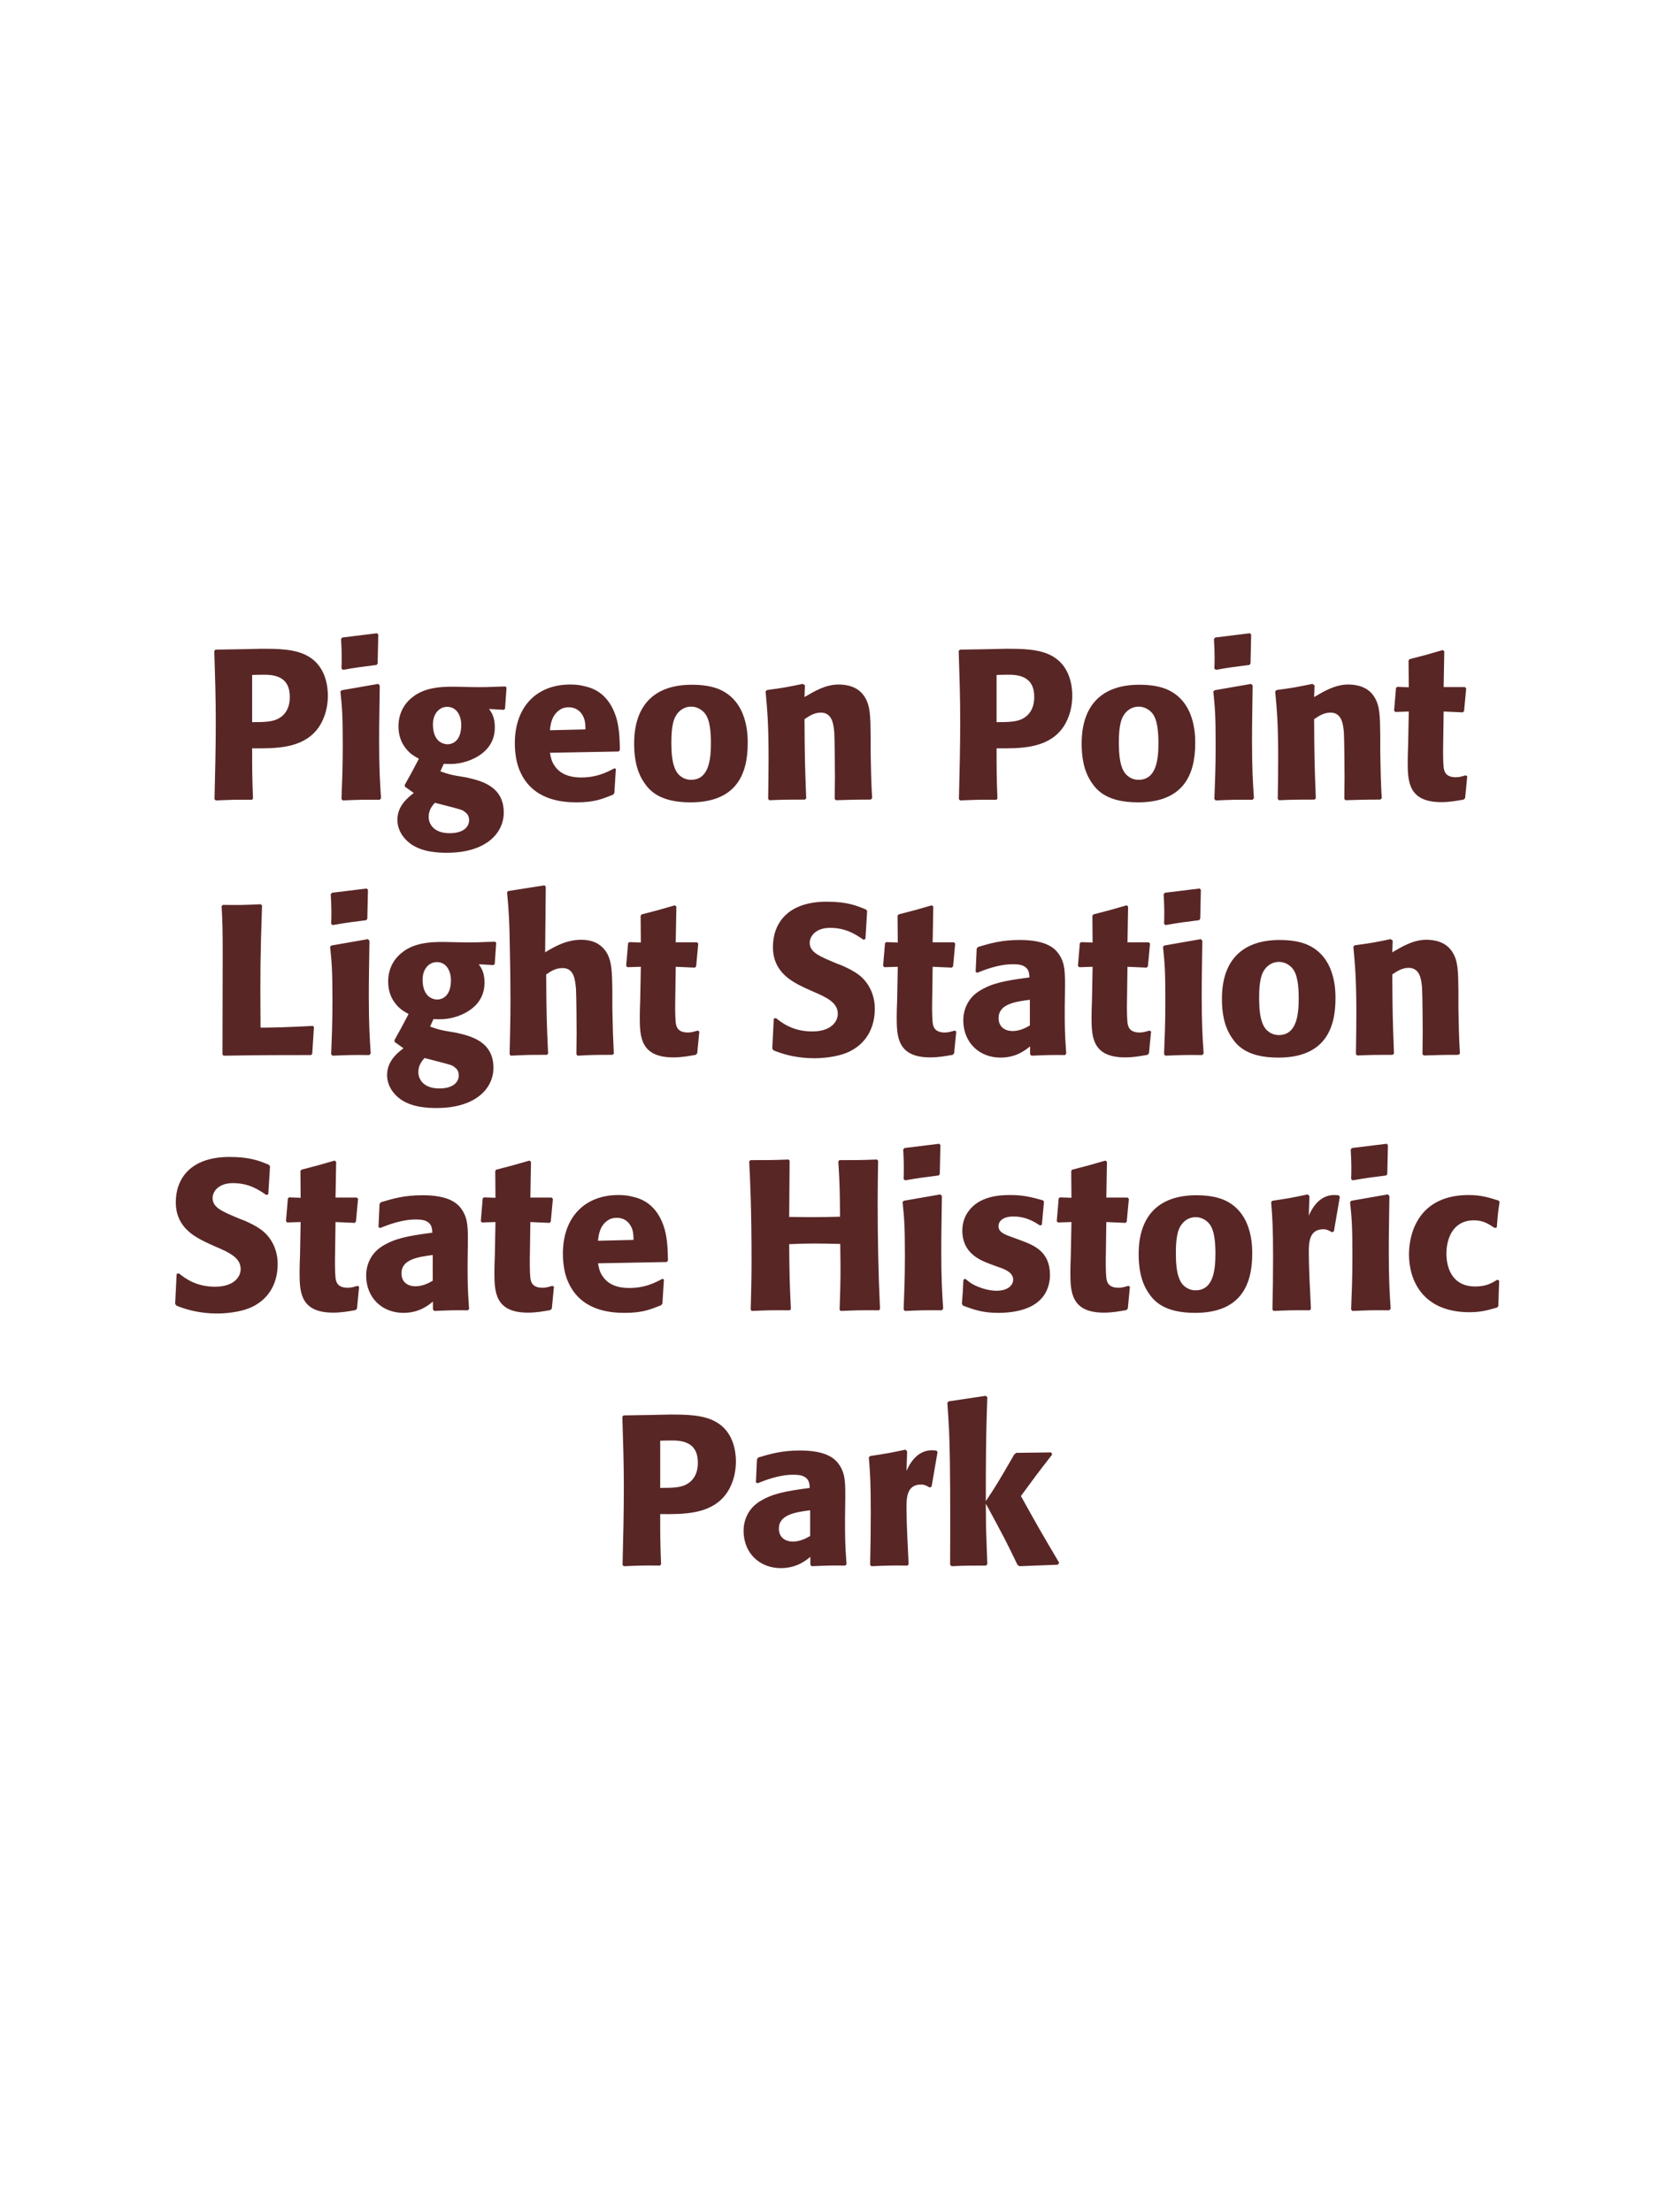 <?xml version="1.0" encoding="UTF-8"?>
<svg xmlns="http://www.w3.org/2000/svg" xmlns:xlink="http://www.w3.org/1999/xlink" width="975" height="1300" viewBox="0 0 975 1300">
<path fill-rule="nonzero" fill="rgb(34.902%, 14.902%, 14.902%)" fill-opacity="1" d="M 142.562 381.5 L 126.688 381.75 L 125.938 382.5 C 126.438 398.75 126.812 409.625 126.812 424 C 126.812 439.25 126.438 454.375 126.062 469.625 L 126.812 470.375 C 136.062 470 138.062 469.875 148.062 470 L 148.688 469.25 C 148.188 455.625 148.188 452.5 148.188 439.75 C 162.188 439.875 177.188 439.875 186.188 428.875 C 189.688 424.625 192.688 417.5 192.688 408.75 C 192.688 403.375 191.438 391.5 181.062 385.625 C 173.562 381.25 162.938 381.25 153.562 381.25 L 142.562 381.5 M 148.188 396.625 C 150.938 396.5 153.562 396.5 156.312 396.5 C 167.312 396.75 170.312 402.375 170.312 409.625 C 170.312 411.375 170.312 418.625 163.688 422.25 C 160.312 424.125 155.688 424.375 148.188 424.375 Z M 223.938 469.125 C 223.312 459.5 222.812 452.125 222.812 434.875 C 222.812 424.25 223.062 413.5 223.188 402.875 L 222.312 401.875 L 200.812 405.625 L 200.062 406.375 C 201.062 415.875 201.438 420.25 201.438 438 C 201.438 451.625 201.062 459.25 200.688 469.5 L 201.438 470.375 C 210.438 470 212.938 469.875 223.062 470 L 223.938 469.125 M 221.938 389.875 L 222.312 372.875 L 221.562 372.125 L 201.188 374.625 L 200.438 375.5 C 200.688 380 200.812 382.625 200.812 385.625 C 200.812 388 200.812 390.5 200.688 392.875 L 201.562 393.625 C 210.062 392.125 212.438 391.875 221.312 390.75 Z M 260.812 448.875 C 264.812 449 268.812 449.25 274.812 447.25 C 281.312 445 290.812 439.625 290.812 427.5 C 290.812 421.5 289.062 419 287.438 416.625 L 296.062 417.125 L 296.812 416.5 L 297.688 404 L 296.938 403.375 C 287.312 403.75 284.688 403.875 276.812 403.75 L 271.062 403.625 C 262.188 403.375 250.312 403.125 242.188 409.875 C 239.438 412 234.188 417.375 234.188 426.75 C 234.188 431.75 235.562 435.75 237.812 438.875 C 240.562 442.75 243.062 444.125 246.188 445.875 C 242.688 452.625 240.812 456 237.938 461.125 L 237.938 462.25 L 243.188 466 C 239.438 468.875 233.562 473.625 233.562 481.75 C 233.562 487.5 236.688 492.5 241.312 495.875 C 248.312 500.875 257.812 501.125 262.688 501.125 C 285.562 501.125 296.062 489.625 296.062 477.5 C 296.062 461.75 282.312 458.75 274.188 456.875 L 271.188 456.375 C 265.062 455.375 263.688 455 258.812 453.25 L 260.812 448.875 M 271.062 426.375 C 270.938 436.5 264.812 437.375 263.062 437.375 C 262.062 437.375 257.688 437.125 255.562 432.125 C 254.438 429.5 254.438 426.5 254.438 425.625 C 254.438 419.375 258.188 415.375 262.812 415.375 C 268.562 415.375 271.188 420.875 271.062 426.375 M 260.438 473 C 271.562 475.875 271.688 475.875 273.188 477.125 C 274.438 478 275.688 479.375 275.688 482 C 275.688 485.75 272.562 489.625 264.312 489.625 C 255.062 489.625 251.938 484.375 251.938 480 C 251.938 475.875 254.062 473.5 255.562 471.75 Z M 361.062 451.5 C 356.312 454 350.688 456.875 341.562 456.875 C 334.062 456.875 328.938 454.5 325.938 450 C 324.062 447.375 323.688 444.875 323.188 442.375 L 363.562 441.625 L 364.312 440.75 C 364.188 434.625 364.062 428.375 362.312 422.125 C 357.938 407.375 348.312 404.375 344.062 403.375 C 340.938 402.5 338.062 402.25 335.188 402.25 C 315.562 402.25 302.562 415.125 302.562 436.75 C 302.562 442.625 303.562 448.75 305.562 453.125 C 312.812 470 329.812 471.5 338.812 471.5 C 349.188 471.5 353.688 469.625 360.312 467 L 361.062 466 L 361.938 451.875 L 361.062 451.5 M 323.188 429.125 C 323.562 425.25 324.438 420 329.188 417 C 330.688 416 332.438 415.625 334.188 415.625 C 338.312 415.625 340.812 417.75 342.188 420 C 343.938 422.75 344.062 425.75 344.062 428.625 Z M 439.438 436.75 C 439.438 431.875 439.438 411.625 421.938 404.75 C 416.438 402.625 409.938 402.375 406.688 402.375 C 384.938 402.375 372.688 414 372.688 437 C 372.688 445 373.938 453.125 378.562 459.875 C 381.812 464.75 387.938 471.5 405.812 471.5 C 432.312 471.5 439.438 455.5 439.438 436.75 M 417.812 436.625 C 417.812 446.875 416.438 458.25 406.062 458.25 C 402.812 458.25 400.562 456.75 399.062 455.375 C 396.938 453.25 394.562 449 394.562 436.875 C 394.562 433.25 394.562 425.25 397.062 420.875 C 398.938 417.5 402.188 415.25 406.188 415.25 C 409.688 415.25 412.562 417.125 414.188 419.125 C 417.188 422.75 417.812 429.875 417.812 436.625 Z M 512.562 469.125 C 511.938 458.125 511.938 454.625 511.688 442.375 L 511.688 432.625 C 511.562 420.625 511.438 414.875 508.312 409.75 C 504.438 403.25 497.312 402.25 492.812 402.25 C 485.188 402.25 478.562 406.25 472.812 409.625 L 473.062 402.75 L 471.812 401.875 C 462.188 403.875 460.062 404.25 450.688 405.5 L 449.938 406.375 C 450.938 417.25 451.688 425.125 451.688 445.5 C 451.688 453.5 451.562 461.5 451.438 469.5 L 452.188 470.25 C 461.188 469.875 463.062 469.875 473.062 469.875 L 473.812 469.125 C 473.062 449.875 472.938 445 472.812 422.625 C 475.438 420.875 478.438 418.75 482.438 418.75 C 489.312 418.75 489.938 426.125 490.312 430.625 C 490.562 434.75 490.688 451.875 490.688 456.625 C 490.688 460.875 490.562 465.25 490.562 469.5 L 491.312 470.25 C 499.562 470 501.688 469.875 511.688 469.875 Z M 580.062 381.5 L 564.188 381.75 L 563.438 382.5 C 563.938 398.75 564.312 409.625 564.312 424 C 564.312 439.25 563.938 454.375 563.562 469.625 L 564.312 470.375 C 573.562 470 575.562 469.875 585.562 470 L 586.188 469.25 C 585.688 455.625 585.688 452.5 585.688 439.75 C 599.688 439.875 614.688 439.875 623.688 428.875 C 627.188 424.625 630.188 417.5 630.188 408.75 C 630.188 403.375 628.938 391.5 618.562 385.625 C 611.062 381.25 600.438 381.25 591.062 381.25 L 580.062 381.5 M 585.688 396.625 C 588.438 396.5 591.062 396.5 593.812 396.5 C 604.812 396.75 607.812 402.375 607.812 409.625 C 607.812 411.375 607.812 418.625 601.188 422.25 C 597.812 424.125 593.188 424.375 585.688 424.375 Z M 702.438 436.75 C 702.438 431.875 702.438 411.625 684.938 404.75 C 679.438 402.625 672.938 402.375 669.688 402.375 C 647.938 402.375 635.688 414 635.688 437 C 635.688 445 636.938 453.125 641.562 459.875 C 644.812 464.75 650.938 471.5 668.812 471.5 C 695.312 471.5 702.438 455.5 702.438 436.75 M 680.812 436.625 C 680.812 446.875 679.438 458.25 669.062 458.25 C 665.812 458.25 663.562 456.75 662.062 455.375 C 659.938 453.25 657.562 449 657.562 436.875 C 657.562 433.25 657.562 425.25 660.062 420.875 C 661.938 417.5 665.188 415.25 669.188 415.25 C 672.688 415.25 675.562 417.125 677.188 419.125 C 680.188 422.75 680.812 429.875 680.812 436.625 Z M 736.938 469.125 C 736.312 459.5 735.812 452.125 735.812 434.875 C 735.812 424.25 736.062 413.5 736.188 402.875 L 735.312 401.875 L 713.812 405.625 L 713.062 406.375 C 714.062 415.875 714.438 420.25 714.438 438 C 714.438 451.625 714.062 459.25 713.688 469.5 L 714.438 470.375 C 723.438 470 725.938 469.875 736.062 470 L 736.938 469.125 M 734.938 389.875 L 735.312 372.875 L 734.562 372.125 L 714.188 374.625 L 713.438 375.5 C 713.688 380 713.812 382.625 713.812 385.625 C 713.812 388 713.812 390.5 713.688 392.875 L 714.562 393.625 C 723.062 392.125 725.438 391.875 734.312 390.75 Z M 812.062 469.125 C 811.438 458.125 811.438 454.625 811.188 442.375 L 811.188 432.625 C 811.062 420.625 810.938 414.875 807.812 409.75 C 803.938 403.25 796.812 402.25 792.312 402.25 C 784.688 402.25 778.062 406.25 772.312 409.625 L 772.562 402.75 L 771.312 401.875 C 761.688 403.875 759.562 404.25 750.188 405.5 L 749.438 406.375 C 750.438 417.25 751.188 425.125 751.188 445.5 C 751.188 453.5 751.062 461.5 750.938 469.5 L 751.688 470.25 C 760.688 469.875 762.562 469.875 772.562 469.875 L 773.312 469.125 C 772.562 449.875 772.438 445 772.312 422.625 C 774.938 420.875 777.938 418.75 781.938 418.75 C 788.812 418.75 789.438 426.125 789.812 430.625 C 790.062 434.75 790.188 451.875 790.188 456.625 C 790.188 460.875 790.062 465.25 790.062 469.5 L 790.812 470.25 C 799.062 470 801.188 469.875 811.188 469.875 Z M 861.312 455.625 C 859.188 456.25 857.688 456.75 855.562 456.75 C 849.188 456.75 848.688 452.75 848.438 450.875 C 848.062 447.625 848.062 440.75 848.188 435.75 L 848.438 418.125 L 859.688 418.625 L 860.438 417.875 L 861.688 404.5 L 860.938 403.75 L 848.438 403.75 L 848.812 382.75 L 847.938 382 C 839.438 384.5 837.188 385.125 828.312 387.375 L 827.812 388.25 L 827.938 403.875 L 821.188 403.625 L 820.438 404.25 L 819.312 417.625 L 820.062 418.375 L 827.938 418.125 L 827.562 438 C 827.438 441.125 827.312 444.25 827.312 447.5 C 827.312 459 827.562 471.375 847.062 471.375 C 851.938 471.375 855.812 470.625 860.188 469.875 L 861.062 469 L 862.312 456.125 Z M 863.062 470 "/>
<path fill-rule="nonzero" fill="rgb(34.902%, 14.902%, 14.902%)" fill-opacity="1" d="M 183.875 602.875 C 170.25 603.625 159.375 603.875 155.625 603.875 L 153.125 603.875 C 152.875 570.5 153 562 154 532.125 L 153.25 531.375 C 142.5 531.875 139.625 531.875 131 531.75 L 130.25 532.5 C 130.75 542.5 130.875 545.5 130.875 560.375 C 130.875 580.125 130.75 599.875 130.75 619.625 L 131.375 620.375 C 155.875 620 160.375 620 182.875 620 L 183.5 619.25 L 184.5 603.5 Z M 217.875 619.125 C 217.25 609.5 216.75 602.125 216.75 584.875 C 216.75 574.25 217 563.5 217.125 552.875 L 216.25 551.875 L 194.75 555.625 L 194 556.375 C 195 565.875 195.375 570.25 195.375 588 C 195.375 601.625 195 609.25 194.625 619.5 L 195.375 620.375 C 204.375 620 206.875 619.875 217 620 L 217.875 619.125 M 215.875 539.875 L 216.25 522.875 L 215.5 522.125 L 195.125 524.625 L 194.375 525.5 C 194.625 530 194.75 532.625 194.75 535.625 C 194.75 538 194.75 540.5 194.625 542.875 L 195.5 543.625 C 204 542.125 206.375 541.875 215.25 540.75 Z M 254.75 598.875 C 258.75 599 262.75 599.25 268.75 597.25 C 275.25 595 284.75 589.625 284.75 577.5 C 284.75 571.5 283 569 281.375 566.625 L 290 567.125 L 290.75 566.5 L 291.625 554 L 290.875 553.375 C 281.25 553.75 278.625 553.875 270.75 553.75 L 265 553.625 C 256.125 553.375 244.25 553.125 236.125 559.875 C 233.375 562 228.125 567.375 228.125 576.75 C 228.125 581.75 229.5 585.75 231.75 588.875 C 234.5 592.75 237 594.125 240.125 595.875 C 236.625 602.625 234.75 606 231.875 611.125 L 231.875 612.25 L 237.125 616 C 233.375 618.875 227.5 623.625 227.5 631.75 C 227.5 637.5 230.625 642.5 235.25 645.875 C 242.25 650.875 251.75 651.125 256.625 651.125 C 279.5 651.125 290 639.625 290 627.5 C 290 611.75 276.25 608.75 268.125 606.875 L 265.125 606.375 C 259 605.375 257.625 605 252.75 603.25 L 254.75 598.875 M 265 576.375 C 264.875 586.5 258.75 587.375 257 587.375 C 256 587.375 251.625 587.125 249.5 582.125 C 248.375 579.5 248.375 576.5 248.375 575.625 C 248.375 569.375 252.125 565.375 256.75 565.375 C 262.5 565.375 265.125 570.875 265 576.375 M 254.375 623 C 265.5 625.875 265.625 625.875 267.125 627.125 C 268.375 628 269.625 629.375 269.625 632 C 269.625 635.75 266.5 639.625 258.25 639.625 C 249 639.625 245.875 634.375 245.875 630 C 245.875 625.875 248 623.5 249.5 621.75 Z M 360.75 619.125 C 360.25 608.875 360.125 605.375 359.875 592.375 L 359.875 583 C 359.75 571.125 359.625 564.25 356 559 C 352.375 553.875 347.125 552.25 341.625 552.25 C 332.5 552.25 325.375 556.625 320.375 559.625 L 320.75 521.125 L 320 520.25 L 298.625 523.625 L 298 524.375 C 299.125 536.5 299.375 541 299.625 557.125 C 299.875 567.25 300 577.375 300 587.5 C 300 599.875 299.75 607.25 299.5 619.5 L 300.125 620.375 C 309.375 619.875 311.25 619.875 321.375 619.875 L 322.125 619.125 C 321.25 600.375 321.125 594.75 321 572.625 C 323.375 571 326.375 568.875 330.625 568.875 C 337.5 568.875 338 576 338.5 581 C 338.75 584.875 338.875 602.625 338.875 607.25 C 338.875 611.375 338.75 615.375 338.75 619.5 L 339.375 620.375 C 348.375 619.875 350.375 619.875 360 619.875 Z M 410 605.625 C 407.875 606.25 406.375 606.75 404.25 606.75 C 397.875 606.75 397.375 602.75 397.125 600.875 C 396.75 597.625 396.75 590.75 396.875 585.75 L 397.125 568.125 L 408.375 568.625 L 409.125 567.875 L 410.375 554.5 L 409.625 553.75 L 397.125 553.75 L 397.5 532.75 L 396.625 532 C 388.125 534.5 385.875 535.125 377 537.375 L 376.5 538.25 L 376.625 553.875 L 369.875 553.625 L 369.125 554.25 L 368 567.625 L 368.75 568.375 L 376.625 568.125 L 376.25 588 C 376.125 591.125 376 594.25 376 597.5 C 376 609 376.25 621.375 395.75 621.375 C 400.625 621.375 404.5 620.625 408.875 619.875 L 409.75 619 L 411 606.125 Z M 491.875 566.25 C 481.375 561.875 475.875 559.625 475.875 554 C 475.875 550.125 479.5 545.25 487.75 545.25 C 497.25 545.25 502.875 549.125 507.5 552.25 L 508.625 551.75 L 509.625 535.375 L 509 534.5 C 503.625 532.25 498 529.875 485.875 529.875 C 462.375 529.875 454.25 543.125 454.25 556.5 C 454.25 571.625 466 577.125 473 580.5 L 477.125 582.375 C 485.75 586 492.375 589.125 492.375 595.75 C 492.375 600.5 488.25 606.125 477.375 606.125 C 466 606.125 459.625 601.125 456 598.25 L 454.75 598.625 L 453.875 616.25 L 454.625 617.25 C 456 617.75 457.375 618.375 458.75 618.75 C 461.625 619.75 469 621.875 478.375 621.875 C 482.125 621.875 491.625 621.5 499.125 618 C 509.625 612.875 514.125 603.375 514.125 592.75 C 514.125 585.625 511.375 578 504.75 572.875 C 501.375 570.375 498.125 568.875 495.125 567.5 Z M 561 605.625 C 558.875 606.25 557.375 606.75 555.25 606.75 C 548.875 606.75 548.375 602.75 548.125 600.875 C 547.75 597.625 547.75 590.75 547.875 585.75 L 548.125 568.125 L 559.375 568.625 L 560.125 567.875 L 561.375 554.5 L 560.625 553.75 L 548.125 553.75 L 548.5 532.75 L 547.625 532 C 539.125 534.5 536.875 535.125 528 537.375 L 527.5 538.25 L 527.625 553.875 L 520.875 553.625 L 520.125 554.25 L 519 567.625 L 519.75 568.375 L 527.625 568.125 L 527.25 588 C 527.125 591.125 527 594.25 527 597.5 C 527 609 527.25 621.375 546.75 621.375 C 551.625 621.375 555.5 620.625 559.875 619.875 L 560.75 619 L 562 606.125 Z M 625.875 582.75 C 626 571.5 626 566.625 622.75 561.375 C 620.25 557.375 615.25 552.375 599.25 552.375 C 588.5 552.375 581.875 554.375 574.75 556.5 L 574 557.5 L 573.375 571.125 L 574.375 571.625 C 578.75 569.875 586.875 566.625 595.25 566.625 C 599.875 566.625 601.75 567.375 603.375 569 C 604.625 570.25 605 572.5 605 574.375 C 590 576.375 583 577.75 575.5 582.375 C 568.5 586.75 566.125 593.875 566.125 599.5 C 566.125 612.875 575.75 621.5 588 621.5 C 597.375 621.5 602.75 617 605.375 614.875 L 605.375 619.5 L 606.125 620.375 C 615.125 620 617.875 619.875 626 620 L 626.625 619.125 C 625.75 606.875 625.75 603.75 625.75 592 L 625.875 582.75 M 605.25 602.625 C 602.625 604.125 599.25 605.875 595.125 605.875 C 590.625 605.875 586.875 603.5 586.875 598.25 C 586.875 590 596.75 588.625 605.25 587.5 Z M 675.5 605.625 C 673.375 606.25 671.875 606.75 669.75 606.75 C 663.375 606.75 662.875 602.75 662.625 600.875 C 662.25 597.625 662.25 590.75 662.375 585.75 L 662.625 568.125 L 673.875 568.625 L 674.625 567.875 L 675.875 554.5 L 675.125 553.75 L 662.625 553.75 L 663 532.75 L 662.125 532 C 653.625 534.5 651.375 535.125 642.5 537.375 L 642 538.25 L 642.125 553.875 L 635.375 553.625 L 634.625 554.25 L 633.5 567.625 L 634.25 568.375 L 642.125 568.125 L 641.75 588 C 641.625 591.125 641.5 594.25 641.5 597.5 C 641.5 609 641.75 621.375 661.25 621.375 C 666.125 621.375 670 620.625 674.375 619.875 L 675.25 619 L 676.5 606.125 Z M 707.375 619.125 C 706.75 609.5 706.25 602.125 706.25 584.875 C 706.25 574.25 706.5 563.5 706.625 552.875 L 705.75 551.875 L 684.25 555.625 L 683.5 556.375 C 684.5 565.875 684.875 570.25 684.875 588 C 684.875 601.625 684.5 609.25 684.125 619.5 L 684.875 620.375 C 693.875 620 696.375 619.875 706.5 620 L 707.375 619.125 M 705.375 539.875 L 705.75 522.875 L 705 522.125 L 684.625 524.625 L 683.875 525.5 C 684.125 530 684.25 532.625 684.25 535.625 C 684.25 538 684.25 540.5 684.125 542.875 L 685 543.625 C 693.5 542.125 695.875 541.875 704.75 540.75 Z M 784.875 586.75 C 784.875 581.875 784.875 561.625 767.375 554.75 C 761.875 552.625 755.375 552.375 752.125 552.375 C 730.375 552.375 718.125 564 718.125 587 C 718.125 595 719.375 603.125 724 609.875 C 727.25 614.75 733.375 621.5 751.25 621.5 C 777.75 621.5 784.875 605.5 784.875 586.75 M 763.25 586.625 C 763.25 596.875 761.875 608.25 751.5 608.25 C 748.25 608.25 746 606.75 744.5 605.375 C 742.375 603.25 740 599 740 586.875 C 740 583.25 740 575.25 742.5 570.875 C 744.375 567.5 747.625 565.25 751.625 565.25 C 755.125 565.25 758 567.125 759.625 569.125 C 762.625 572.75 763.25 579.875 763.25 586.625 Z M 858 619.125 C 857.375 608.125 857.375 604.625 857.125 592.375 L 857.125 582.625 C 857 570.625 856.875 564.875 853.75 559.75 C 849.875 553.25 842.75 552.25 838.25 552.25 C 830.625 552.25 824 556.25 818.25 559.625 L 818.5 552.75 L 817.25 551.875 C 807.625 553.875 805.5 554.25 796.125 555.5 L 795.375 556.375 C 796.375 567.25 797.125 575.125 797.125 595.5 C 797.125 603.5 797 611.5 796.875 619.5 L 797.625 620.25 C 806.625 619.875 808.5 619.875 818.5 619.875 L 819.25 619.125 C 818.5 599.875 818.375 595 818.25 572.625 C 820.875 570.875 823.875 568.75 827.875 568.75 C 834.75 568.75 835.375 576.125 835.75 580.625 C 836 584.75 836.125 601.875 836.125 606.625 C 836.125 610.875 836 615.25 836 619.5 L 836.75 620.25 C 845 620 847.125 619.875 857.125 619.875 Z M 864.75 620 "/>
<path fill-rule="nonzero" fill="rgb(34.902%, 14.902%, 14.902%)" fill-opacity="1" d="M 140.938 716.25 C 130.438 711.875 124.938 709.625 124.938 704 C 124.938 700.125 128.562 695.25 136.812 695.25 C 146.312 695.25 151.938 699.125 156.562 702.25 L 157.688 701.75 L 158.688 685.375 L 158.062 684.5 C 152.688 682.25 147.062 679.875 134.938 679.875 C 111.438 679.875 103.312 693.125 103.312 706.5 C 103.312 721.625 115.062 727.125 122.062 730.5 L 126.188 732.375 C 134.812 736 141.438 739.125 141.438 745.75 C 141.438 750.5 137.312 756.125 126.438 756.125 C 115.062 756.125 108.688 751.125 105.062 748.25 L 103.812 748.625 L 102.938 766.25 L 103.688 767.25 C 105.062 767.75 106.438 768.375 107.812 768.75 C 110.688 769.75 118.062 771.875 127.438 771.875 C 131.188 771.875 140.688 771.5 148.188 768 C 158.688 762.875 163.188 753.375 163.188 742.75 C 163.188 735.625 160.438 728 153.812 722.875 C 150.438 720.375 147.188 718.875 144.188 717.5 Z M 210.062 755.625 C 207.938 756.25 206.438 756.75 204.312 756.75 C 197.938 756.75 197.438 752.75 197.188 750.875 C 196.812 747.625 196.812 740.75 196.938 735.75 L 197.188 718.125 L 208.438 718.625 L 209.188 717.875 L 210.438 704.5 L 209.688 703.75 L 197.188 703.75 L 197.562 682.75 L 196.688 682 C 188.188 684.5 185.938 685.125 177.062 687.375 L 176.562 688.25 L 176.688 703.875 L 169.938 703.625 L 169.188 704.25 L 168.062 717.625 L 168.812 718.375 L 176.688 718.125 L 176.312 738 C 176.188 741.125 176.062 744.25 176.062 747.5 C 176.062 759 176.312 771.375 195.812 771.375 C 200.688 771.375 204.562 770.625 208.938 769.875 L 209.812 769 L 211.062 756.125 Z M 274.938 732.75 C 275.062 721.5 275.062 716.625 271.812 711.375 C 269.312 707.375 264.312 702.375 248.312 702.375 C 237.562 702.375 230.938 704.375 223.812 706.5 L 223.062 707.5 L 222.438 721.125 L 223.438 721.625 C 227.812 719.875 235.938 716.625 244.312 716.625 C 248.938 716.625 250.812 717.375 252.438 719 C 253.688 720.25 254.062 722.5 254.062 724.375 C 239.062 726.375 232.062 727.75 224.562 732.375 C 217.562 736.75 215.188 743.875 215.188 749.5 C 215.188 762.875 224.812 771.5 237.062 771.5 C 246.438 771.5 251.812 767 254.438 764.875 L 254.438 769.5 L 255.188 770.375 C 264.188 770 266.938 769.875 275.062 770 L 275.688 769.125 C 274.812 756.875 274.812 753.75 274.812 742 L 274.938 732.75 M 254.312 752.625 C 251.688 754.125 248.312 755.875 244.188 755.875 C 239.688 755.875 235.938 753.5 235.938 748.25 C 235.938 740 245.812 738.625 254.312 737.5 Z M 324.562 755.625 C 322.438 756.25 320.938 756.75 318.812 756.75 C 312.438 756.75 311.938 752.75 311.688 750.875 C 311.312 747.625 311.312 740.75 311.438 735.75 L 311.688 718.125 L 322.938 718.625 L 323.688 717.875 L 324.938 704.5 L 324.188 703.75 L 311.688 703.75 L 312.062 682.75 L 311.188 682 C 302.688 684.5 300.438 685.125 291.562 687.375 L 291.062 688.25 L 291.188 703.875 L 284.438 703.625 L 283.688 704.25 L 282.562 717.625 L 283.312 718.375 L 291.188 718.125 L 290.812 738 C 290.688 741.125 290.562 744.25 290.562 747.5 C 290.562 759 290.812 771.375 310.312 771.375 C 315.188 771.375 319.062 770.625 323.438 769.875 L 324.312 769 L 325.562 756.125 Z M 389.312 751.5 C 384.562 754 378.938 756.875 369.812 756.875 C 362.312 756.875 357.188 754.5 354.188 750 C 352.312 747.375 351.938 744.875 351.438 742.375 L 391.812 741.625 L 392.562 740.75 C 392.438 734.625 392.312 728.375 390.562 722.125 C 386.188 707.375 376.562 704.375 372.312 703.375 C 369.188 702.5 366.312 702.25 363.438 702.25 C 343.812 702.25 330.812 715.125 330.812 736.75 C 330.812 742.625 331.812 748.75 333.812 753.125 C 341.062 770 358.062 771.5 367.062 771.5 C 377.438 771.5 381.938 769.625 388.562 767 L 389.312 766 L 390.188 751.875 L 389.312 751.5 M 351.438 729.125 C 351.812 725.25 352.688 720 357.438 717 C 358.938 716 360.688 715.625 362.438 715.625 C 366.562 715.625 369.062 717.75 370.438 720 C 372.188 722.75 372.312 725.75 372.312 728.625 Z M 515.438 681.375 C 505.438 681.75 503.812 681.75 493.312 681.75 L 492.688 682.5 C 493.562 696.625 493.562 700.25 493.688 715 C 488.188 715.125 482.688 715.25 477.062 715.25 C 472.688 715.25 468.188 715.125 463.812 715.125 L 464.062 682.125 L 463.438 681.375 C 453.812 681.75 451.938 681.75 441.062 681.75 L 440.312 682.5 C 440.938 695.375 441.688 710.75 441.688 741.75 C 441.688 753 441.438 759.125 441.188 769.625 L 441.812 770.375 C 450.938 770 453.188 769.875 464.188 770 L 464.812 769.25 C 464.062 753.75 463.938 749.25 463.812 731.125 C 469.312 730.875 473.938 730.75 478.812 730.75 C 483.812 730.75 488.812 730.875 493.812 731 C 494.062 747.875 494.062 752 493.438 769.625 L 494.062 770.375 C 503.438 770 505.938 769.875 516.562 770 L 517.188 769.25 C 516.188 748.25 515.812 727.375 515.812 706.375 C 515.812 697.625 515.938 691.75 516.062 682.125 Z M 554.312 769.125 C 553.688 759.5 553.188 752.125 553.188 734.875 C 553.188 724.25 553.438 713.5 553.562 702.875 L 552.688 701.875 L 531.188 705.625 L 530.438 706.375 C 531.438 715.875 531.812 720.25 531.812 738 C 531.812 751.625 531.438 759.25 531.062 769.5 L 531.812 770.375 C 540.812 770 543.312 769.875 553.438 770 L 554.312 769.125 M 552.312 689.875 L 552.688 672.875 L 551.938 672.125 L 531.562 674.625 L 530.812 675.5 C 531.062 680 531.188 682.625 531.188 685.625 C 531.188 688 531.188 690.5 531.062 692.875 L 531.938 693.625 C 540.438 692.125 542.812 691.875 551.688 690.75 Z M 594.438 726.875 C 590.188 725.375 586.812 724 586.812 720.5 C 586.812 719 587.812 714.875 595.562 714.875 C 603.188 714.875 608.062 718.125 611.188 720.125 L 612.312 719.75 L 613.562 706.125 L 612.938 705.375 C 607.062 703.75 601.938 702.25 593.812 702.25 C 587.688 702.25 575.438 702.75 568.938 712.125 C 567.312 714.375 565.562 718.125 565.562 723.125 C 565.562 736.5 575.938 740.5 581.812 742.75 L 586.562 744.5 C 589.938 745.625 595.438 747.5 595.438 752 C 595.438 755.125 592.562 758.5 585.562 758.5 C 582.062 758.5 576.938 757.375 572.312 755 C 570.188 753.875 569.188 753 567.312 751.5 L 566.188 752 C 565.938 758.5 565.812 759.875 565.312 766.125 L 565.938 767.25 C 572.062 769.5 577.312 771.5 586.438 771.5 C 595.938 771.5 614.688 769.75 616.938 751.875 C 617.062 750.875 617.062 750 617.062 749.125 C 617.062 735.375 607.438 731.75 600.562 729.125 Z M 663.062 755.625 C 660.938 756.25 659.438 756.75 657.312 756.75 C 650.938 756.75 650.438 752.75 650.188 750.875 C 649.812 747.625 649.812 740.75 649.938 735.75 L 650.188 718.125 L 661.438 718.625 L 662.188 717.875 L 663.438 704.5 L 662.688 703.75 L 650.188 703.75 L 650.562 682.75 L 649.688 682 C 641.188 684.5 638.938 685.125 630.062 687.375 L 629.562 688.25 L 629.688 703.875 L 622.938 703.625 L 622.188 704.25 L 621.062 717.625 L 621.812 718.375 L 629.688 718.125 L 629.312 738 C 629.188 741.125 629.062 744.25 629.062 747.5 C 629.062 759 629.312 771.375 648.812 771.375 C 653.688 771.375 657.562 770.625 661.938 769.875 L 662.812 769 L 664.062 756.125 Z M 735.938 736.75 C 735.938 731.875 735.938 711.625 718.438 704.75 C 712.938 702.625 706.438 702.375 703.188 702.375 C 681.438 702.375 669.188 714 669.188 737 C 669.188 745 670.438 753.125 675.062 759.875 C 678.312 764.75 684.438 771.5 702.312 771.5 C 728.812 771.5 735.938 755.5 735.938 736.75 M 714.312 736.625 C 714.312 746.875 712.938 758.25 702.562 758.25 C 699.312 758.25 697.062 756.75 695.562 755.375 C 693.438 753.25 691.062 749 691.062 736.875 C 691.062 733.25 691.062 725.25 693.562 720.875 C 695.438 717.5 698.688 715.25 702.688 715.25 C 706.188 715.25 709.062 717.125 710.688 719.125 C 713.688 722.75 714.312 729.875 714.312 736.625 Z M 783.938 723.625 L 787.438 703.25 L 786.688 702.375 C 785.812 702.375 784.938 702.25 784.062 702.25 C 778.938 702.25 773.188 705.125 769.188 714.375 L 769.562 702.875 L 768.562 701.875 C 759.312 703.875 756.938 704.25 747.812 705.625 L 747.062 706.375 C 747.812 715.75 748.188 721.375 748.188 738.75 C 748.188 749 748.062 759.25 747.812 769.625 L 748.562 770.375 C 757.812 770 759.812 769.875 769.812 770 L 770.438 769.125 C 769.938 759 769.188 744.875 769.188 736.25 C 769.188 730.625 769.188 722.375 777.688 722.375 C 779.812 722.375 781.062 723.125 782.812 724.125 Z M 817.312 769.125 C 816.688 759.5 816.188 752.125 816.188 734.875 C 816.188 724.25 816.438 713.5 816.562 702.875 L 815.688 701.875 L 794.188 705.625 L 793.438 706.375 C 794.438 715.875 794.812 720.25 794.812 738 C 794.812 751.625 794.438 759.25 794.062 769.5 L 794.812 770.375 C 803.812 770 806.312 769.875 816.438 770 L 817.312 769.125 M 815.312 689.875 L 815.688 672.875 L 814.938 672.125 L 794.562 674.625 L 793.812 675.5 C 794.062 680 794.188 682.625 794.188 685.625 C 794.188 688 794.188 690.5 794.062 692.875 L 794.938 693.625 C 803.438 692.125 805.812 691.875 814.688 690.75 Z M 880.062 752 C 876.688 754 873.438 756 867.062 756 C 852.938 756 850.062 744.25 850.062 736.75 C 850.062 727.625 854.062 717.125 866.188 717.125 C 871.688 717.125 874.688 719.125 878.438 721.625 L 879.688 721.25 C 880.188 714.625 880.312 712.875 881.312 706.25 L 880.688 705.5 C 875.188 703.75 870.438 702.25 863.188 702.25 C 833.812 702.25 828.062 724.5 828.062 737.25 C 828.062 751.625 835.562 771.125 863.688 771.125 C 870.312 771.125 874.562 769.875 879.812 768.375 L 880.562 767.625 L 881.062 752.625 Z M 883.562 770 "/>
<path fill-rule="nonzero" fill="rgb(34.902%, 14.902%, 14.902%)" fill-opacity="1" d="M 382.375 831.5 L 366.5 831.75 L 365.75 832.5 C 366.25 848.75 366.625 859.625 366.625 874 C 366.625 889.25 366.25 904.375 365.875 919.625 L 366.625 920.375 C 375.875 920 377.875 919.875 387.875 920 L 388.5 919.25 C 388 905.625 388 902.5 388 889.75 C 402 889.875 417 889.875 426 878.875 C 429.5 874.625 432.5 867.5 432.5 858.75 C 432.5 853.375 431.25 841.5 420.875 835.625 C 413.375 831.25 402.75 831.25 393.375 831.25 L 382.375 831.5 M 388 846.625 C 390.75 846.5 393.375 846.5 396.125 846.5 C 407.125 846.75 410.125 852.375 410.125 859.625 C 410.125 861.375 410.125 868.625 403.5 872.25 C 400.125 874.125 395.5 874.375 388 874.375 Z M 496.75 882.75 C 496.875 871.5 496.875 866.625 493.625 861.375 C 491.125 857.375 486.125 852.375 470.125 852.375 C 459.375 852.375 452.75 854.375 445.625 856.5 L 444.875 857.5 L 444.25 871.125 L 445.25 871.625 C 449.625 869.875 457.75 866.625 466.125 866.625 C 470.75 866.625 472.625 867.375 474.25 869 C 475.5 870.25 475.875 872.5 475.875 874.375 C 460.875 876.375 453.875 877.75 446.375 882.375 C 439.375 886.75 437 893.875 437 899.5 C 437 912.875 446.625 921.5 458.875 921.5 C 468.25 921.5 473.625 917 476.25 914.875 L 476.25 919.5 L 477 920.375 C 486 920 488.75 919.875 496.875 920 L 497.5 919.125 C 496.625 906.875 496.625 903.75 496.625 892 L 496.75 882.75 M 476.125 902.625 C 473.5 904.125 470.125 905.875 466 905.875 C 461.5 905.875 457.75 903.5 457.75 898.25 C 457.75 890 467.625 888.625 476.125 887.5 Z M 547.5 873.625 L 551 853.25 L 550.25 852.375 C 549.375 852.375 548.5 852.25 547.625 852.25 C 542.5 852.25 536.75 855.125 532.75 864.375 L 533.125 852.875 L 532.125 851.875 C 522.875 853.875 520.5 854.25 511.375 855.625 L 510.625 856.375 C 511.375 865.75 511.75 871.375 511.75 888.75 C 511.75 899 511.625 909.25 511.375 919.625 L 512.125 920.375 C 521.375 920 523.375 919.875 533.375 920 L 534 919.125 C 533.5 909 532.75 894.875 532.75 886.25 C 532.75 880.625 532.75 872.375 541.25 872.375 C 543.375 872.375 544.625 873.125 546.375 874.125 Z M 622.5 918.375 C 610.75 898.5 609.5 896.25 600 879.125 C 608.625 867.375 609.5 866.125 618.375 854.75 L 617.75 853.5 L 597.375 853.75 L 596.125 854.625 C 586.375 871.5 585.125 873.5 579.375 882.125 L 579.375 868.25 C 579.5 844.875 579.625 839.875 580.25 821 L 579.25 820.25 L 557.5 823.5 L 556.75 824.375 C 557.625 836.5 558 842.375 558.25 858.75 C 558.5 879 558.5 899.25 558.375 919.5 L 559.25 920.375 C 567.625 920 570 920 579.5 920 L 580.25 919.125 L 579.5 898 L 579.375 883.625 C 590.25 903.625 591.625 906.375 598 919.625 L 599.125 920.375 L 621.625 919.5 Z M 621 920 "/>
</svg>
